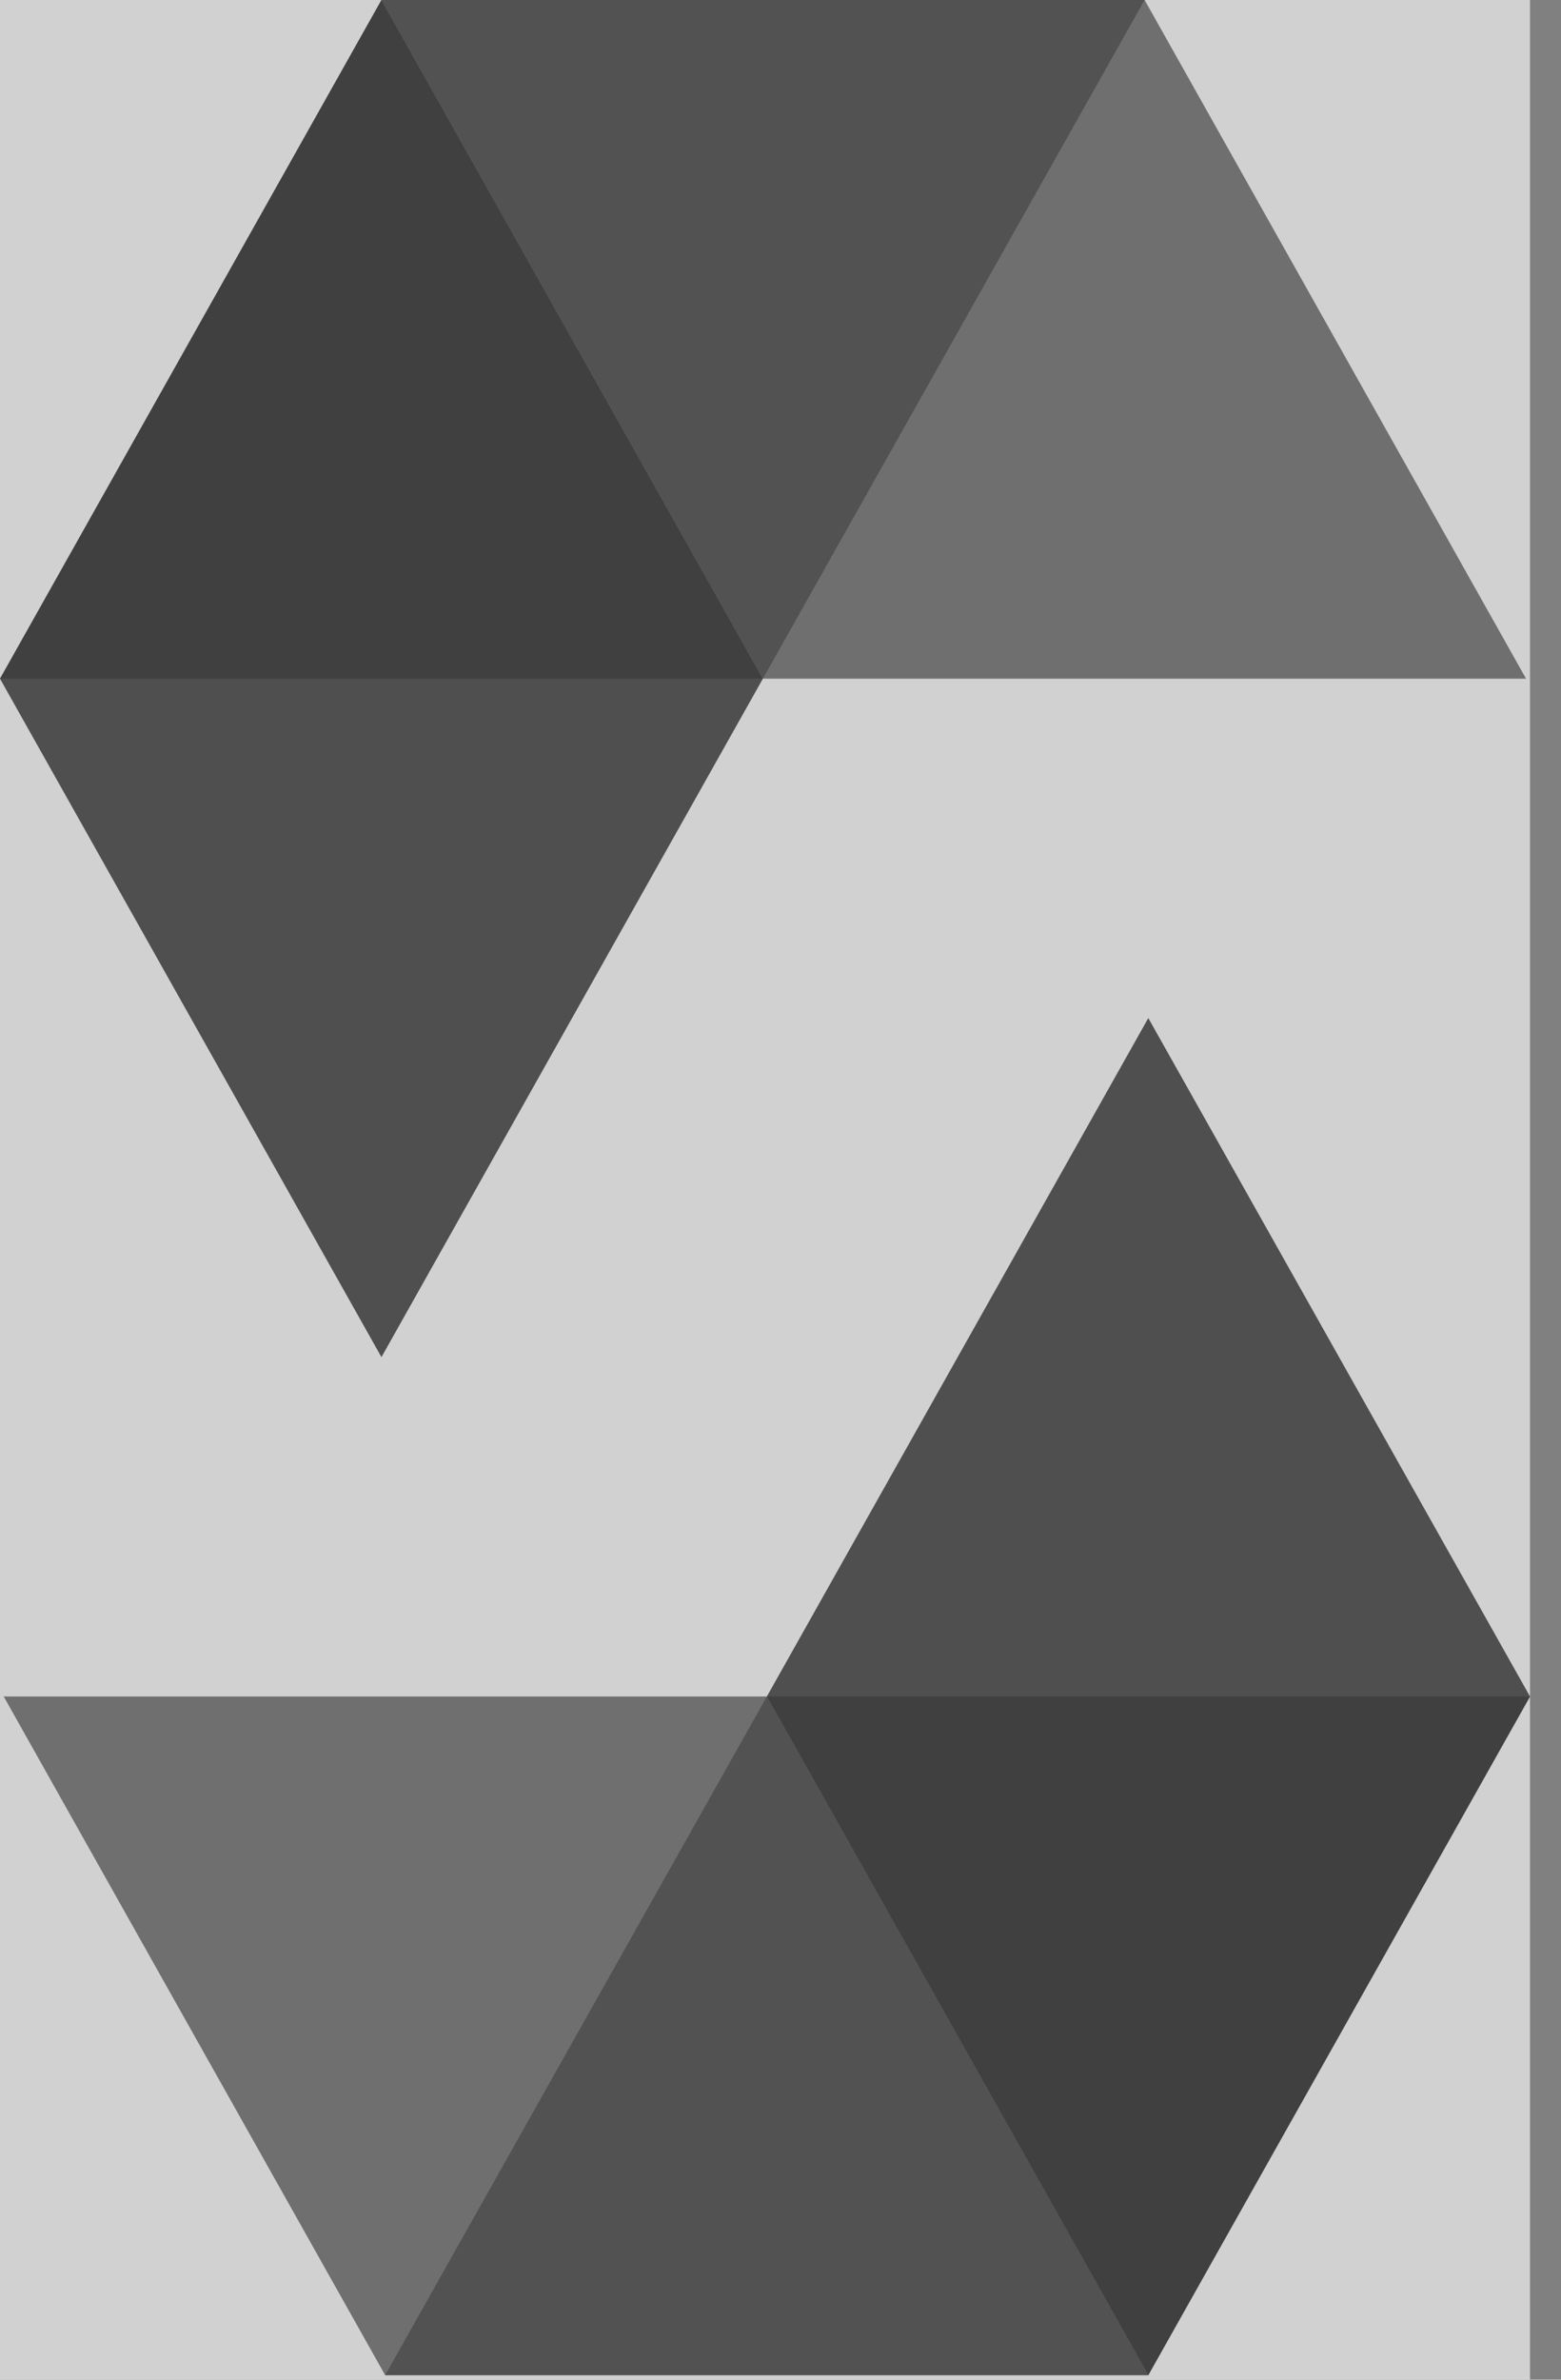 <svg width="42" height="64" viewBox="0 0 42 64" fill="none" xmlns="http://www.w3.org/2000/svg">
<rect x="0" y="0" width="42" height="64" fill="#808080" stroke="none"/>
<g opacity="0.64" clip-path="url(#clip0_49532_5039)">
<rect width="41.166" height="64" fill="white"/>
<path opacity="0.45" d="M30.796 0L20.526 18.253H0L10.263 0H30.796Z" fill="black"/>
<path opacity="0.6" d="M20.527 18.253H41.06L30.797 0H10.264L20.527 18.253Z" fill="black"/>
<path opacity="0.8" d="M10.263 36.499L20.526 18.253L10.263 0L0 18.253L10.263 36.499Z" fill="black"/>
<path opacity="0.45" d="M10.363 63.879L20.633 45.626H41.167L30.896 63.879H10.363Z" fill="black"/>
<path opacity="0.6" d="M20.633 45.626H0.1L10.363 63.879H30.896L20.633 45.626Z" fill="black"/>
<path opacity="0.8" d="M30.896 27.38L20.633 45.626L30.896 63.879L41.166 45.626L30.896 27.38Z" fill="black"/>
</g>
<defs>
<clipPath id="clip0_49532_5039">
<rect width="41.166" height="64" fill="white"/>
</clipPath>
</defs>
</svg>
